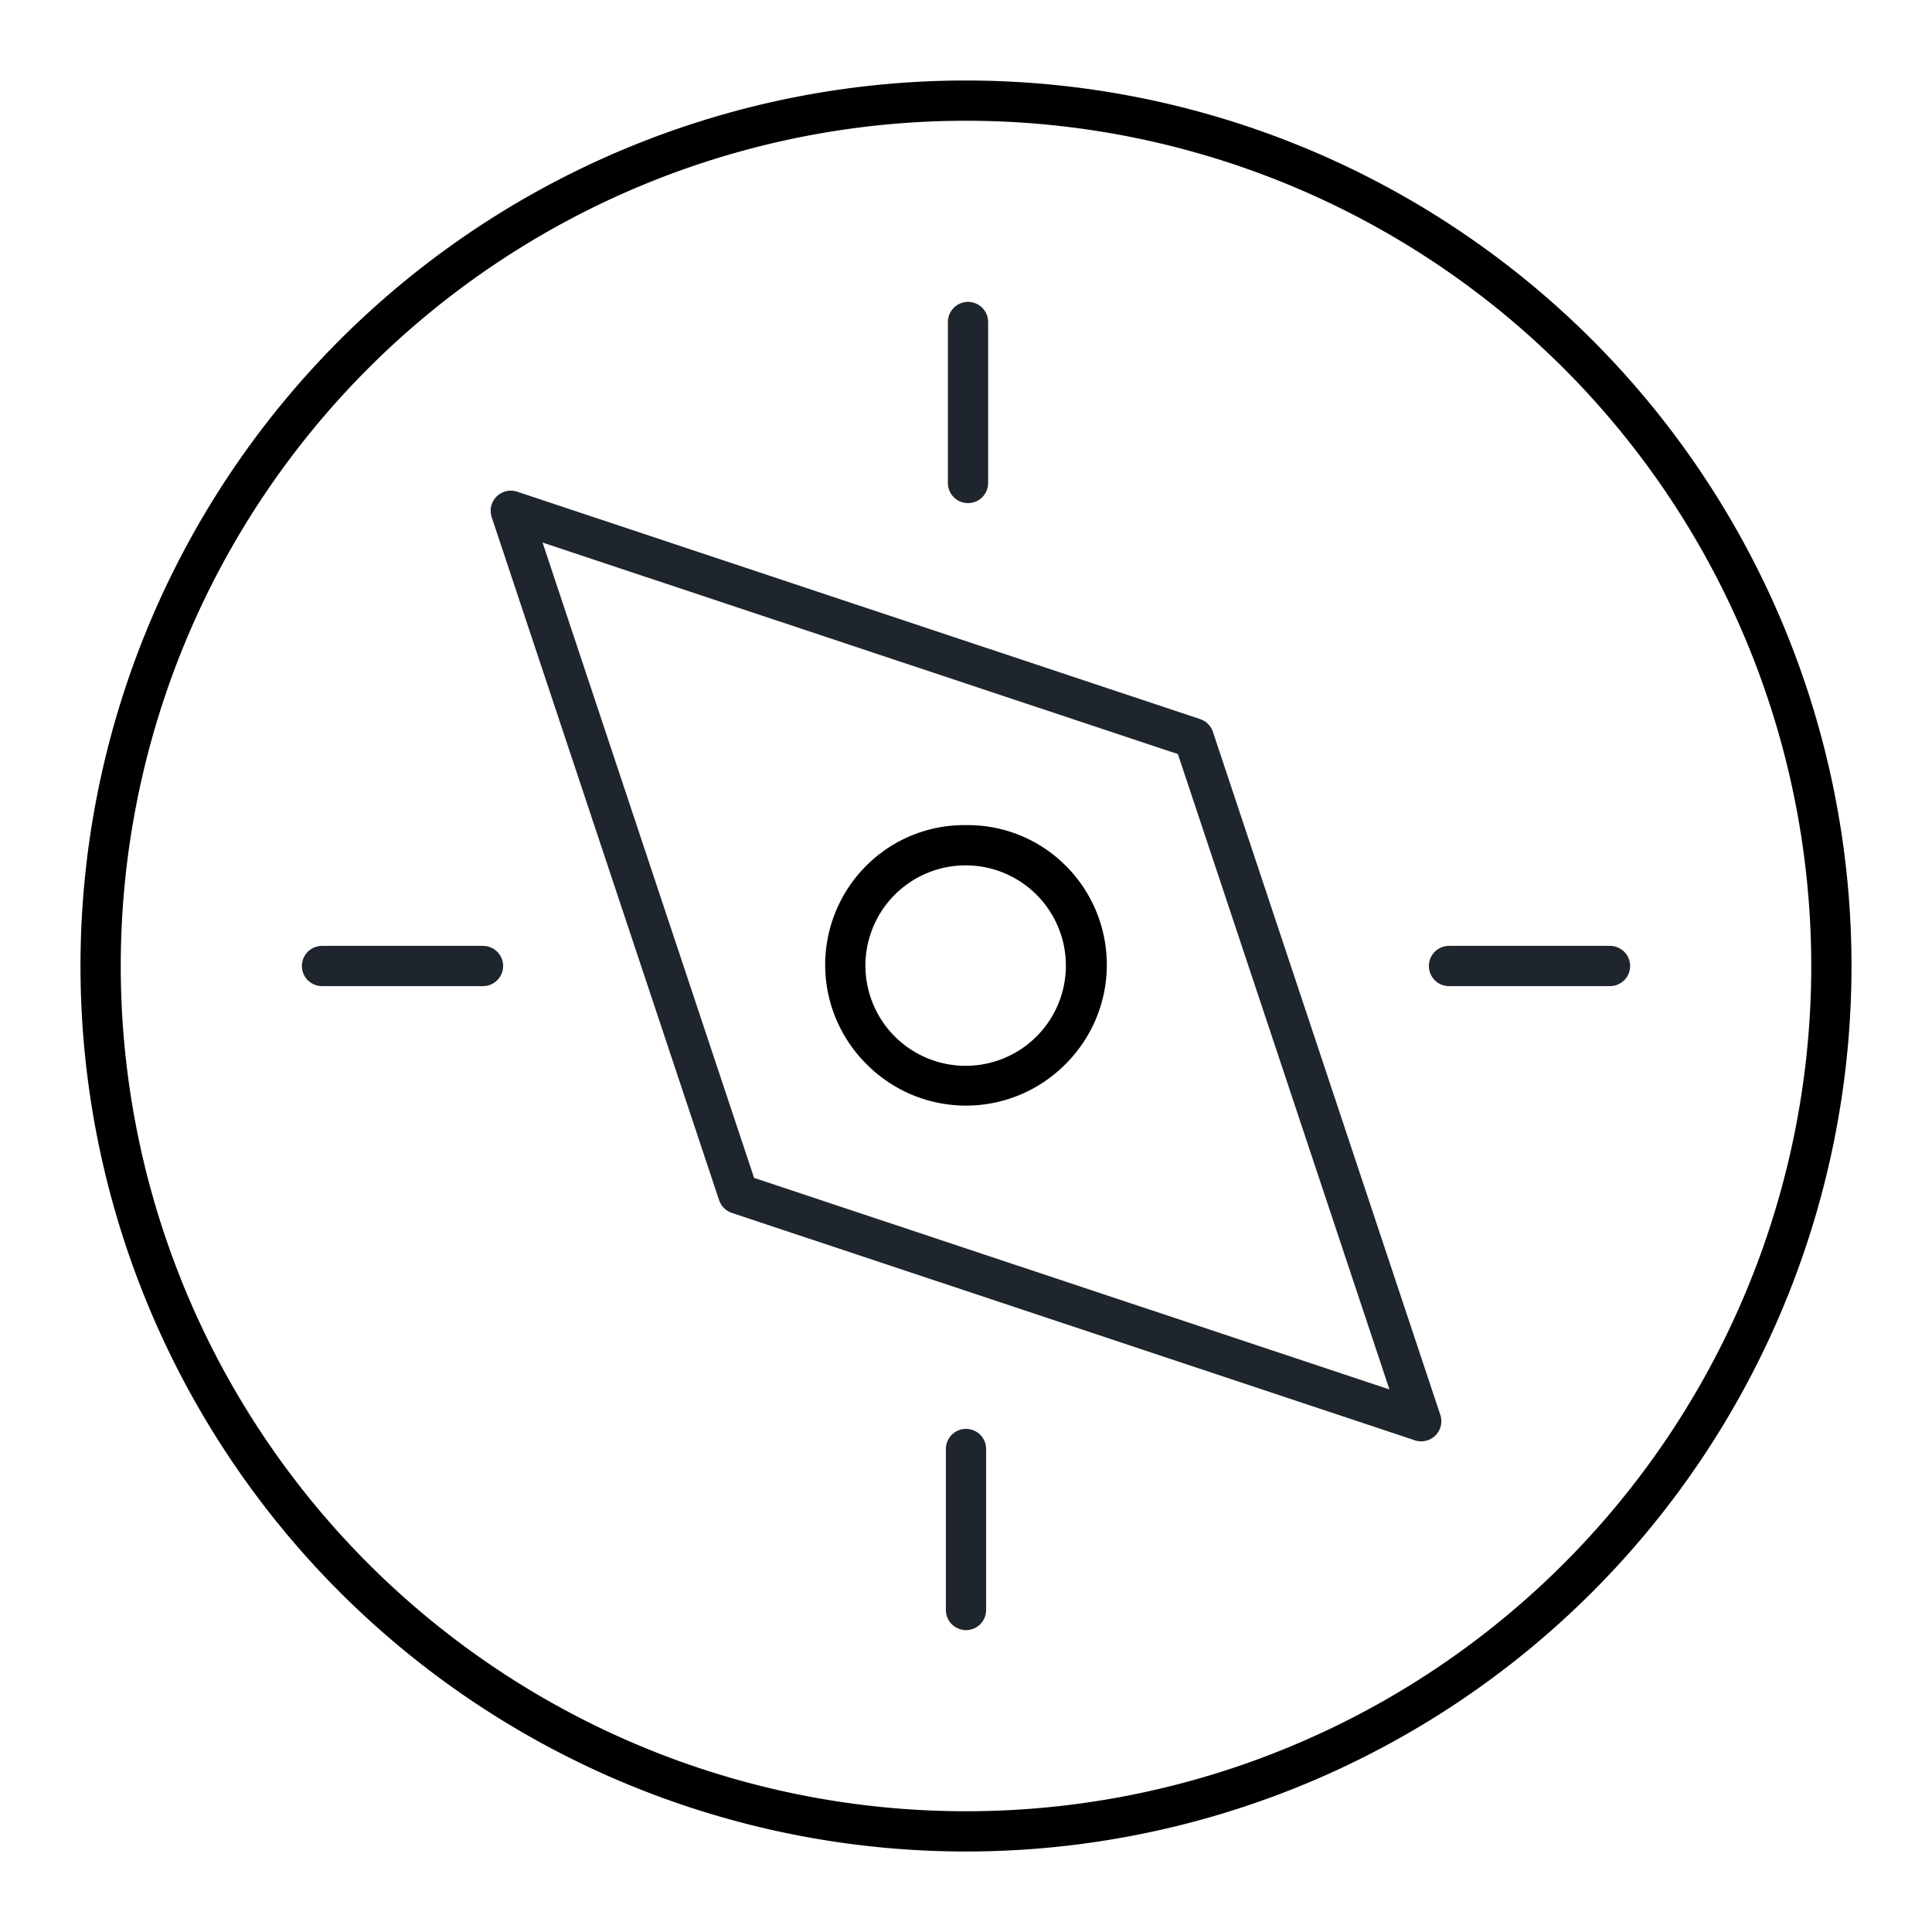 <svg xmlns="http://www.w3.org/2000/svg" viewBox="0 0 48 48"><defs><style>.cls-1,.cls-2,.cls-3{fill:none;stroke:#1F252D;stroke-linejoin:round;}.cls-2,.cls-3{stroke-linecap:round;}</style></defs><g id="Explore"><path d="M24,3A21,21,0,1,1,3,24,21,21,0,0,1,24,3m0-1A22,22,0,1,0,46,24,22,22,0,0,0,24,2Z"/><polygon class="cls-1" points="18.34 29.66 12.69 12.69 29.66 18.34 35.31 35.31 18.34 29.66"/><path d="M24,21.5a2.49,2.49,0,1,1-1.77.73A2.49,2.49,0,0,1,24,21.5m0-1a3.44,3.44,0,0,0-2.47,1,3.48,3.48,0,0,0,0,4.94,3.48,3.48,0,0,0,4.94,0,3.48,3.48,0,0,0,0-4.94,3.44,3.44,0,0,0-2.47-1Z"/><line class="cls-2" x1="24.05" y1="12" x2="24.05" y2="8"/><line class="cls-3" x1="36" y1="24" x2="40" y2="24"/><line class="cls-3" x1="24" y1="36" x2="24" y2="40"/><line class="cls-3" x1="12" y1="24" x2="8" y2="24"/></g></svg>